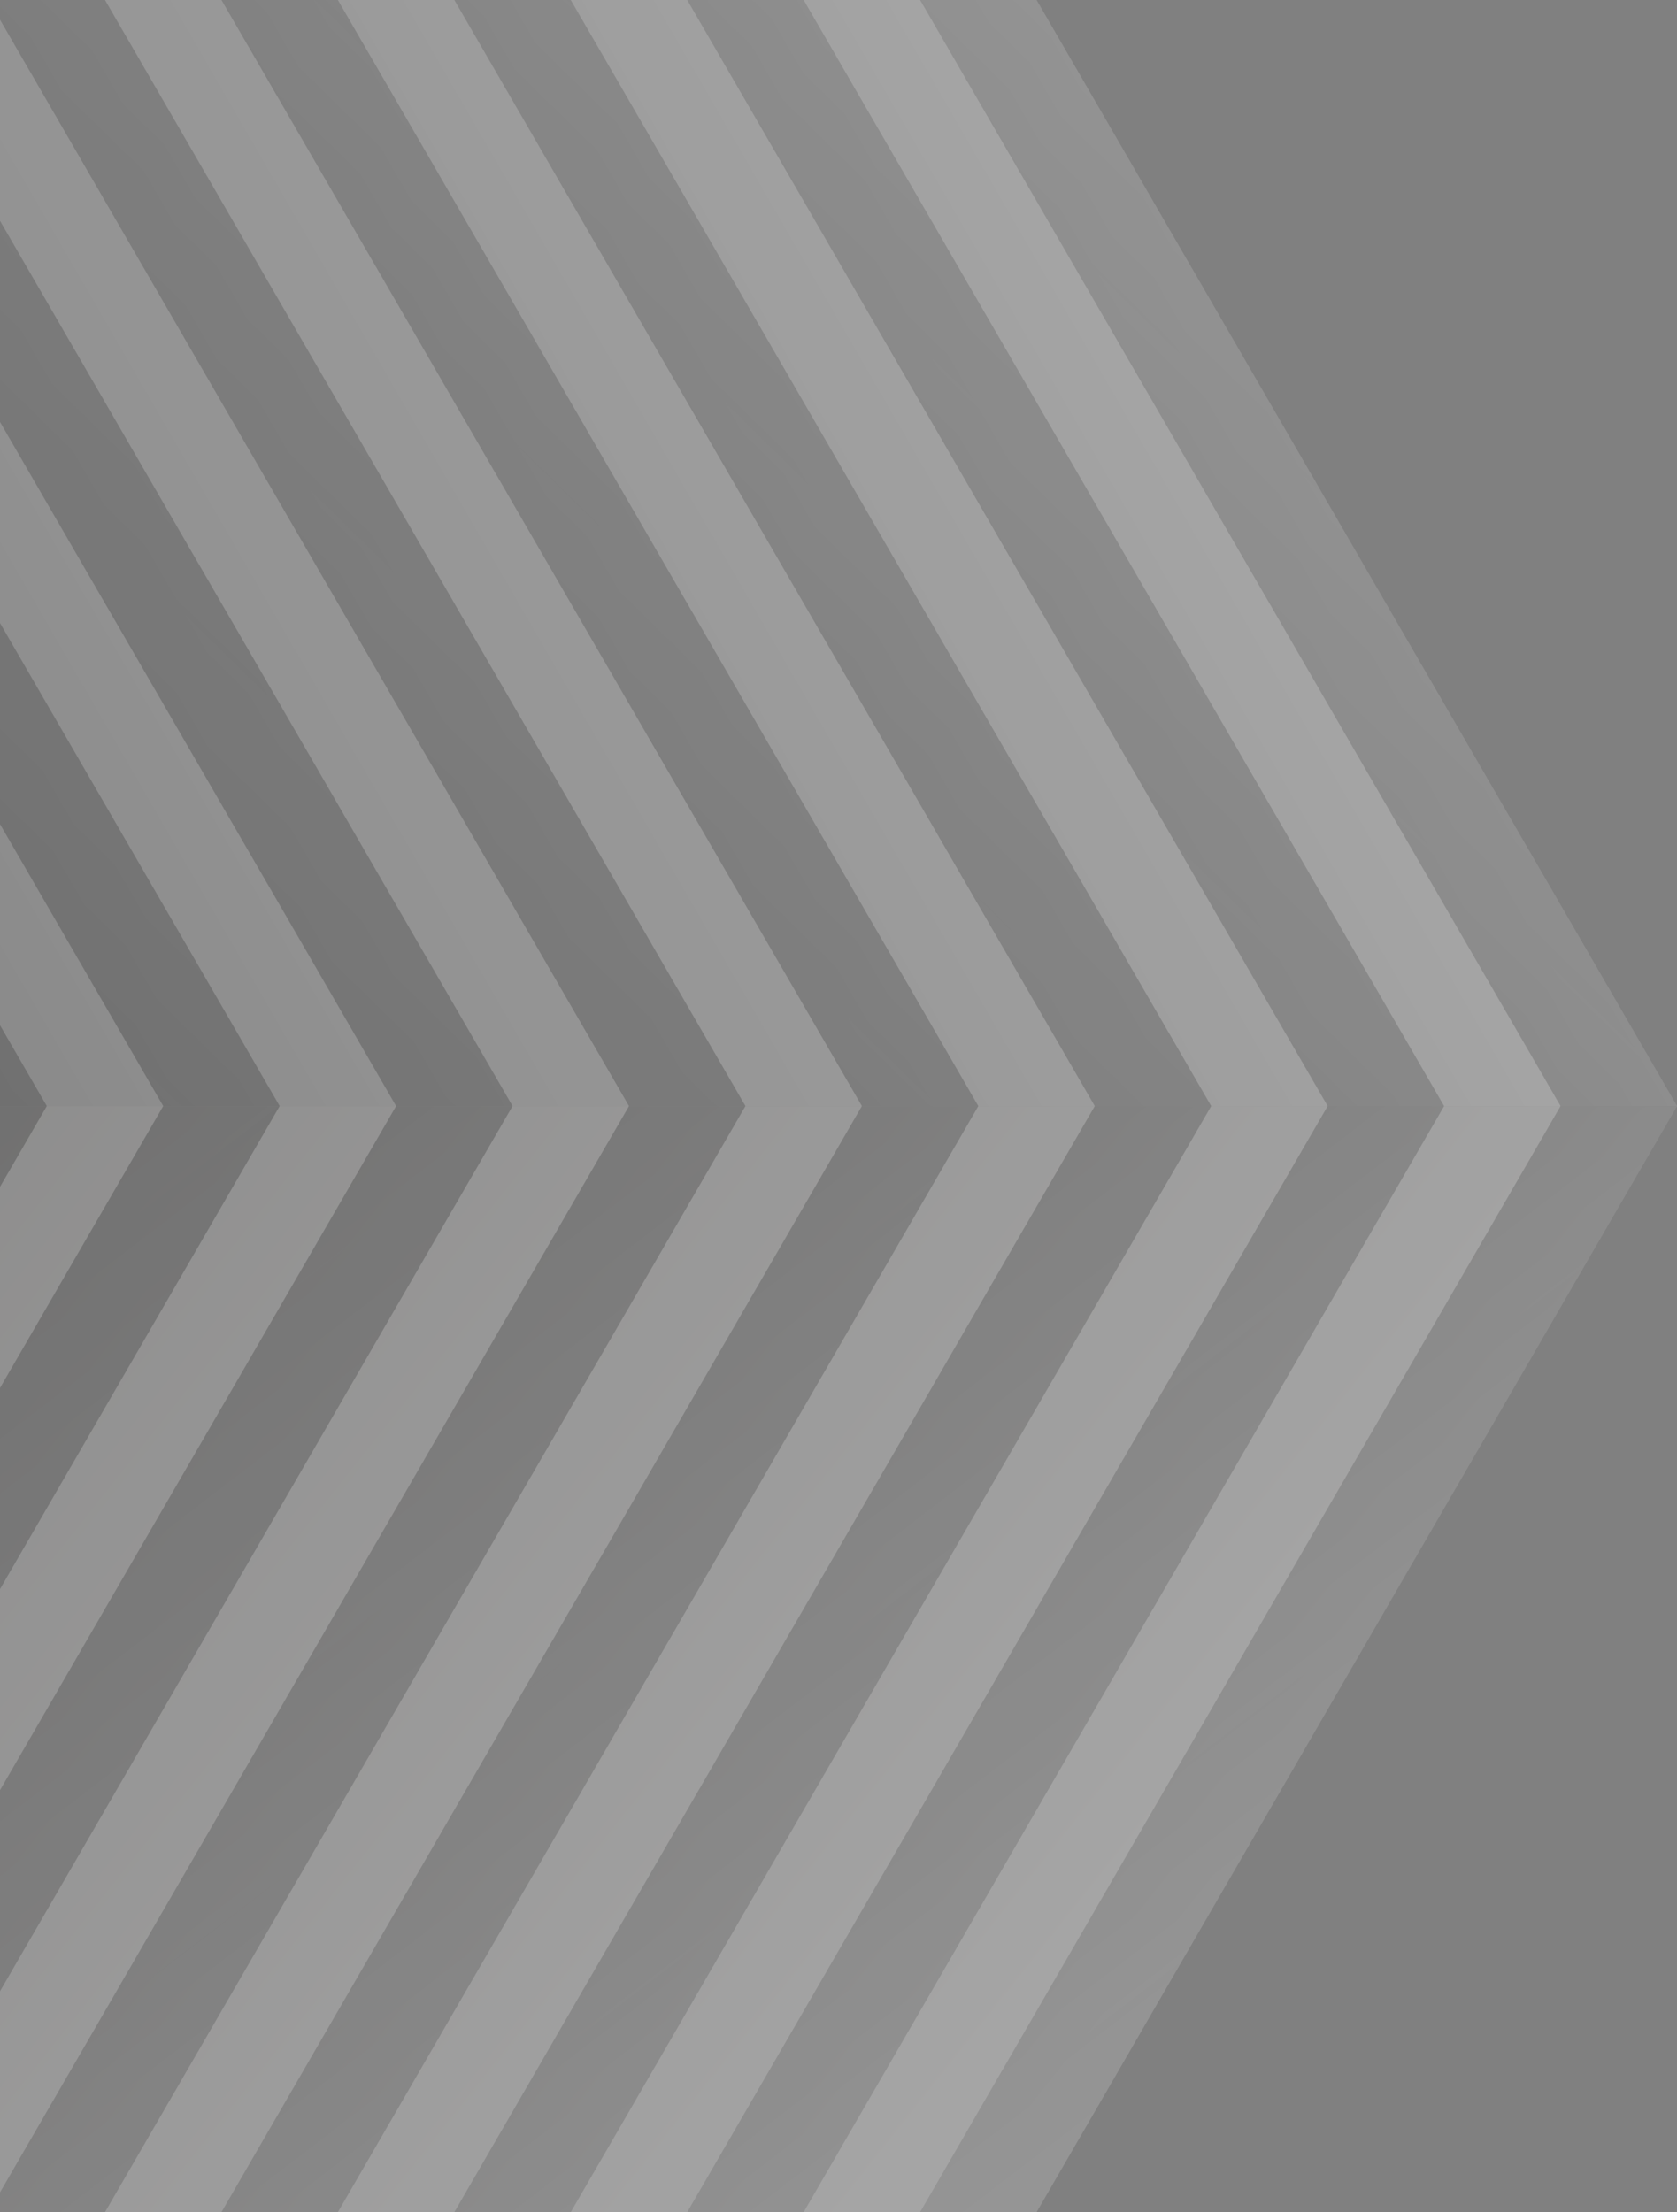 <svg width="332" height="438" viewBox="0 0 332 438" fill="none" xmlns="http://www.w3.org/2000/svg">
<rect x="0" y="0" width="332" height="438" fill="#808080" stroke="none"/>
<g style="mix-blend-mode:color-burn" opacity="0.3">
<path d="M-763 -438L-382.632 218.999L331.999 218.999L-48.369 -438L-763 -438Z" fill="url(#paint0_linear_390_11720)"/>
<path fill-rule="evenodd" clip-rule="evenodd" d="M-313.474 218.999L-336.527 218.999L-716.895 -438L-693.842 -438L-313.474 218.999ZM-290.421 218.999L-670.79 -438L-647.737 -438L-267.369 218.999L-290.421 218.999ZM-601.632 -438L-624.684 -438L-244.316 218.999L-221.264 218.999L-601.632 -438ZM-578.579 -438L-555.526 -438L-175.158 218.999L-198.211 218.999L-578.579 -438ZM-509.421 -438L-532.474 -438L-152.106 218.999L-129.053 218.999L-509.421 -438ZM-486.369 -438L-463.316 -438L-82.948 218.999L-106.001 218.999L-486.369 -438ZM-417.211 -438L-440.263 -438L-59.895 218.999L-36.843 218.999L-417.211 -438ZM-394.158 -438L-371.106 -438L9.263 218.999L-13.79 218.999L-394.158 -438ZM-325 -438L-348.053 -438L32.315 218.999L55.368 218.999L-325 -438ZM-301.948 -438L-278.895 -438L101.473 218.999L78.42 218.999L-301.948 -438ZM-232.79 -438L-255.842 -438L124.526 218.999L147.578 218.999L-232.79 -438ZM-209.737 -438L-186.685 -438L193.683 218.999L170.631 218.999L-209.737 -438ZM-140.579 -438L-163.632 -438L216.736 218.999L239.789 218.999L-140.579 -438ZM-117.527 -438L-94.474 -438L285.894 218.999L262.841 218.999L-117.527 -438ZM-48.369 -438L-71.422 -438L308.946 218.999L331.999 218.999L-48.369 -438ZM-382.632 218.999L-359.579 218.999L-739.947 -438L-763 -438L-382.632 218.999Z" fill="url(#paint1_linear_390_11720)"/>
<path d="M-382.633 219L-763.001 875.999L-48.37 875.999L331.998 219L-382.633 219Z" fill="url(#paint2_linear_390_11720)"/>
<path fill-rule="evenodd" clip-rule="evenodd" d="M-693.843 875.999L-716.896 875.999L-336.528 219L-313.475 219L-693.843 875.999ZM-670.791 875.999L-290.423 219L-267.37 219L-647.738 875.999L-670.791 875.999ZM-221.265 219L-244.318 219L-624.685 875.999L-601.633 875.999L-221.265 219ZM-198.212 219L-175.16 219L-555.528 875.999L-578.58 875.999L-198.212 219ZM-129.055 219L-152.107 219L-532.475 875.999L-509.422 875.999L-129.055 219ZM-106.002 219L-82.949 219L-463.317 875.999L-486.37 875.999L-106.002 219ZM-36.844 219L-59.897 219L-440.264 875.999L-417.212 875.999L-36.844 219ZM-13.791 219L9.261 219L-371.107 875.999L-394.159 875.999L-13.791 219ZM55.366 219L32.314 219L-348.054 875.999L-325.001 875.999L55.366 219ZM78.419 219L101.472 219L-278.896 875.999L-301.949 875.999L78.419 219ZM147.577 219L124.524 219L-255.844 875.999L-232.791 875.999L147.577 219ZM170.629 219L193.682 219L-186.686 875.999L-209.738 875.999L170.629 219ZM239.787 219L216.735 219L-163.633 875.999L-140.581 875.999L239.787 219ZM262.84 219L285.892 219L-94.475 875.999L-117.528 875.999L262.84 219ZM331.998 219L308.945 219L-71.423 875.999L-48.37 875.999L331.998 219ZM-763.001 875.999L-739.948 875.999L-359.581 219L-382.633 219L-763.001 875.999Z" fill="url(#paint3_linear_390_11720)"/>
</g>
<defs>
<linearGradient id="paint0_linear_390_11720" x1="-573.341" y1="-109.5" x2="-36.58" y2="-419.399" gradientUnits="userSpaceOnUse">
<stop stop-color="#353535"/>
<stop offset="1" stop-color="white"/>
</linearGradient>
<linearGradient id="paint1_linear_390_11720" x1="-549.763" y1="109.5" x2="38.161" y2="-489.281" gradientUnits="userSpaceOnUse">
<stop stop-color="#181818"/>
<stop offset="1" stop-color="#181818" stop-opacity="0"/>
</linearGradient>
<linearGradient id="paint2_linear_390_11720" x1="-417.211" y1="276.631" x2="33.114" y2="634.6" gradientUnits="userSpaceOnUse">
<stop stop-color="#5F5C5B"/>
<stop offset="1" stop-color="white"/>
</linearGradient>
<linearGradient id="paint3_linear_390_11720" x1="-434.501" y1="230.526" x2="9.269" y2="809.473" gradientUnits="userSpaceOnUse">
<stop stop-color="#181818"/>
<stop offset="1" stop-color="#181818" stop-opacity="0"/>
</linearGradient>
</defs>
</svg>
